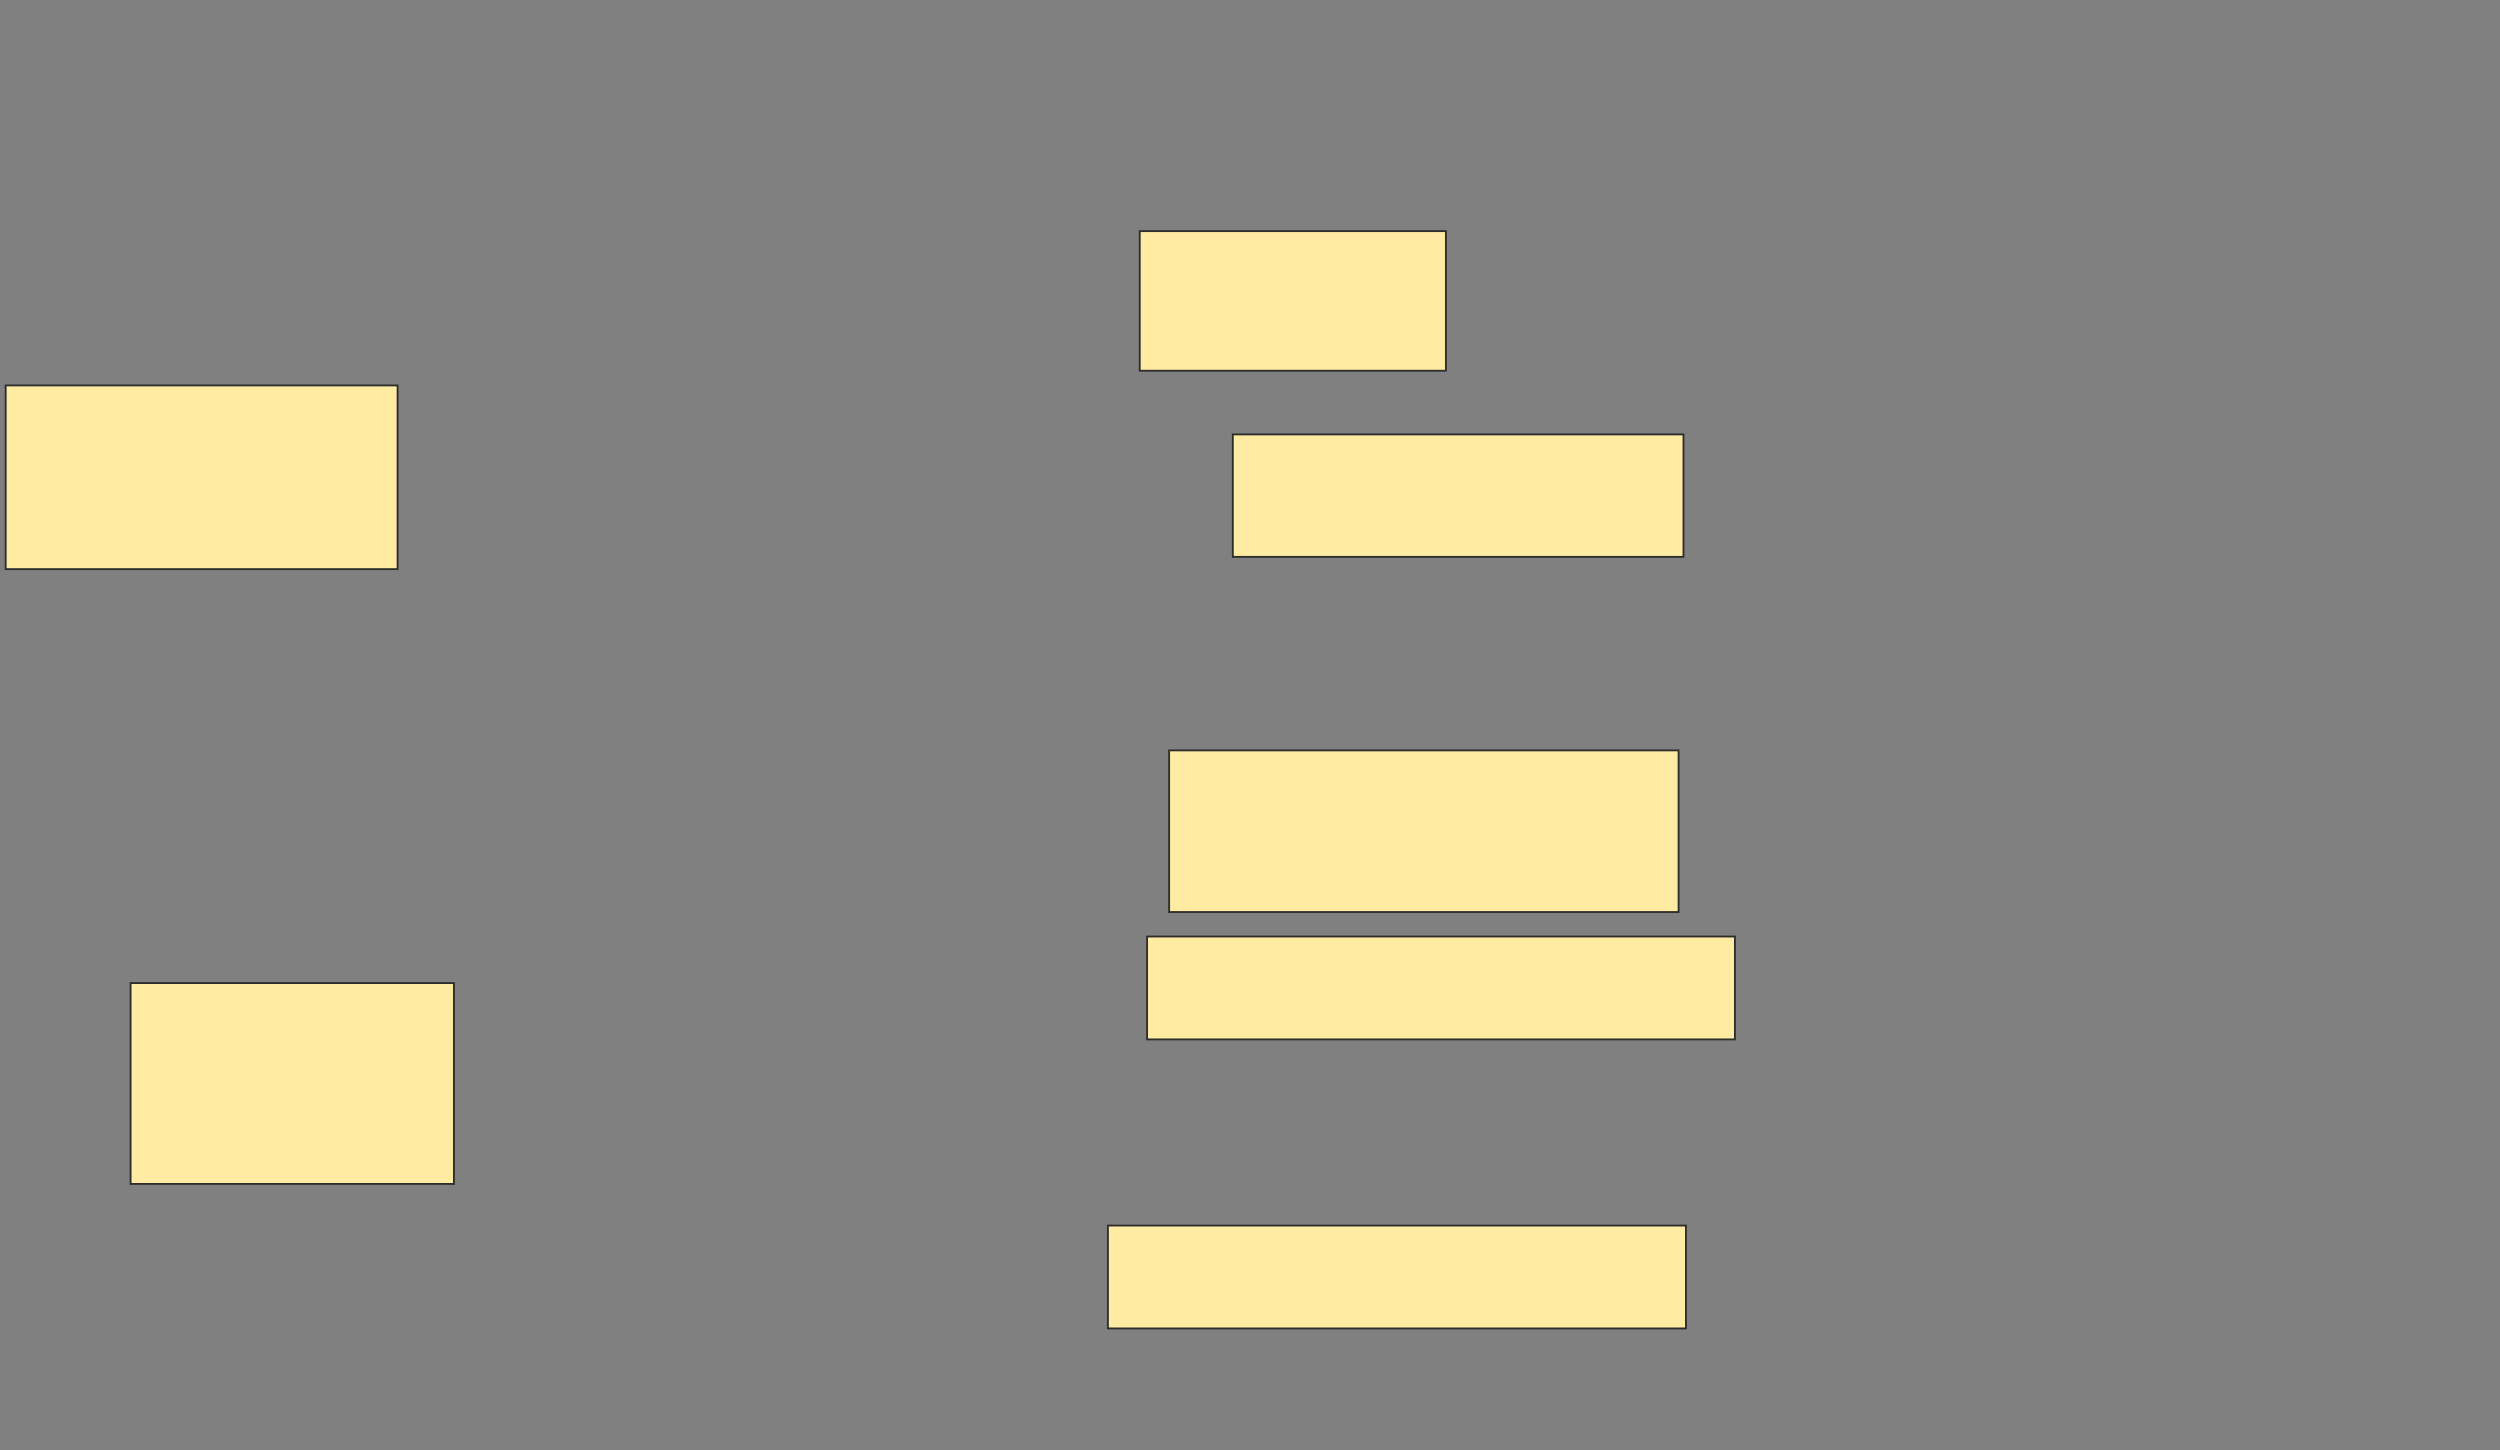 <svg xmlns="http://www.w3.org/2000/svg" width="1343" height="779">
 <rect width="100%" height="100%" fill="#808080" stroke="none"/>
 <!-- Created with Image Occlusion Enhanced -->
 <g>
  <title>Labels</title>
 </g>
 <g>
  <title>Masks</title>
  <rect id="1f8d7f9c3d7545cf974261893442ae5a-ao-1" height="98.684" width="210.526" y="207.053" x="3.053" stroke="#2D2D2D" fill="#FFEBA2"/>
  
  <rect id="1f8d7f9c3d7545cf974261893442ae5a-ao-3" height="107.895" width="173.684" y="528.105" x="70.158" stroke="#2D2D2D" fill="#FFEBA2"/>
  <rect id="1f8d7f9c3d7545cf974261893442ae5a-ao-4" height="75" width="164.474" y="124.158" x="612.263" stroke="#2D2D2D" fill="#FFEBA2"/>
  <rect id="1f8d7f9c3d7545cf974261893442ae5a-ao-5" height="65.789" width="242.105" y="233.368" x="662.263" stroke="#2D2D2D" fill="#FFEBA2"/>
  <rect id="1f8d7f9c3d7545cf974261893442ae5a-ao-6" height="86.842" width="273.684" y="403.105" x="628.053" stroke="#2D2D2D" fill="#FFEBA2"/>
  <rect id="1f8d7f9c3d7545cf974261893442ae5a-ao-7" height="55.263" width="315.789" y="503.105" x="616.211" stroke="#2D2D2D" fill="#FFEBA2"/>
  <rect id="1f8d7f9c3d7545cf974261893442ae5a-ao-8" height="55.263" width="310.526" y="658.368" x="595.158" stroke="#2D2D2D" fill="#FFEBA2"/>
 </g>
</svg>